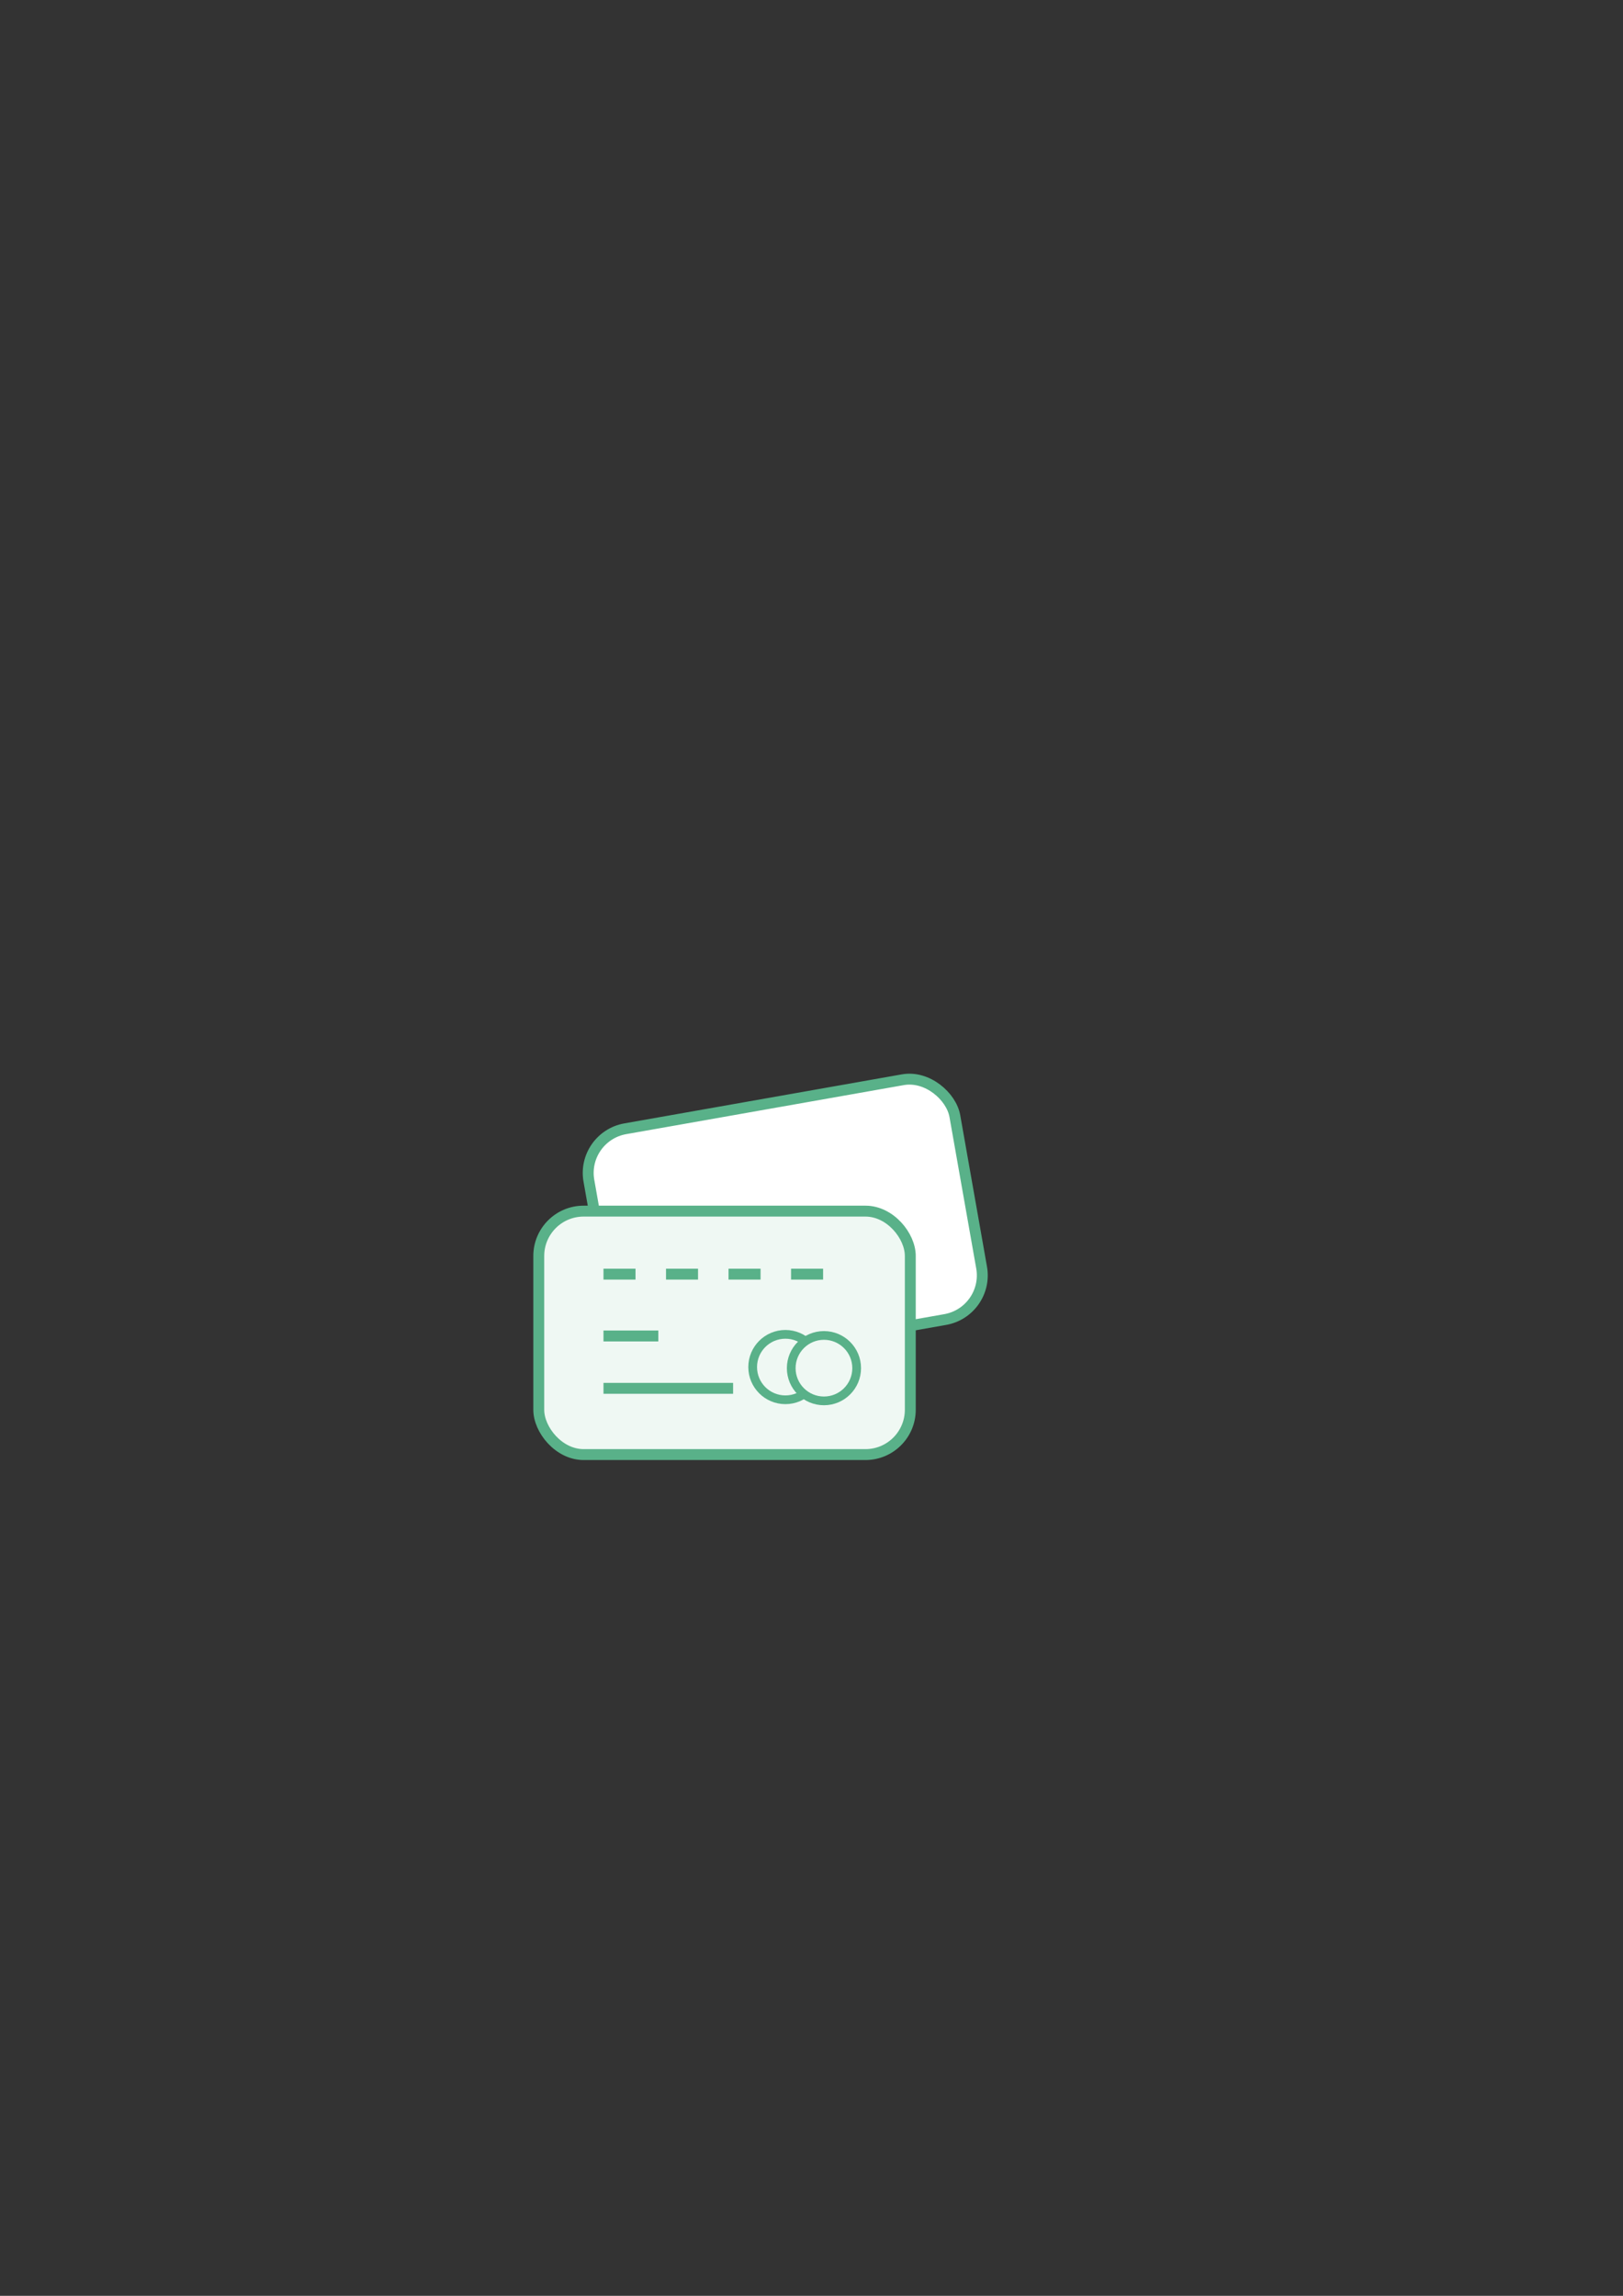 <?xml version="1.0" encoding="UTF-8" standalone="no"?>
<!-- Created with Inkscape (http://www.inkscape.org/) -->

<svg
   xmlns:dc="http://purl.org/dc/elements/1.1/"
   xmlns:cc="http://creativecommons.org/ns#"
   xmlns:rdf="http://www.w3.org/1999/02/22-rdf-syntax-ns#"
   xmlns:svg="http://www.w3.org/2000/svg"
   xmlns="http://www.w3.org/2000/svg"
   xmlns:sodipodi="http://sodipodi.sourceforge.net/DTD/sodipodi-0.dtd"
   xmlns:inkscape="http://www.inkscape.org/namespaces/inkscape"
   width="210mm"
   height="297mm"
   viewBox="0 0 744.094 1052.362"
   id="svg4206"
   version="1.1"
   inkscape:version="0.91 r13725"
   sodipodi:docname="icon-extra-card.svg">
  <rect x="0" y="0" width="744.094" height="1052.362" fill="#333333" stroke="none"/>
  <defs
     id="defs4208" />
  <sodipodi:namedview
     id="base"
     pagecolor="#ffffff"
     bordercolor="#666666"
     borderopacity="1.0"
     inkscape:pageopacity="0.0"
     inkscape:pageshadow="2"
     inkscape:zoom="1.4"
     inkscape:cx="154.92922"
     inkscape:cy="520"
     inkscape:document-units="px"
     inkscape:current-layer="layer1"
     showgrid="false"
     inkscape:window-width="1920"
     inkscape:window-height="1178"
     inkscape:window-x="1912"
     inkscape:window-y="-8"
     inkscape:window-maximized="1" />
  <g
     inkscape:label="Layer 1"
     inkscape:groupmode="layer"
     id="layer1">
    <rect
       ry="20.556"
       y="559.248"
       x="171.68"
       height="111.598"
       width="170.334"
       id="rect4813"
       style="opacity:1;fill:#ffffff;fill-opacity:1;stroke:#59b189;stroke-width:5;stroke-miterlimit:4;stroke-dasharray:none;stroke-opacity:1"
       transform="matrix(0.985,-0.174,0.174,0.985,0,0)" />
    <rect
       style="opacity:1;fill:#eff8f3;fill-opacity:1;stroke:#59b189;stroke-width:5;stroke-miterlimit:4;stroke-dasharray:none;stroke-opacity:1"
       id="rect4166"
       width="170.334"
       height="111.598"
       x="247.009"
       y="555.16"
       ry="20.556" />
    <path
       style="fill:none;fill-rule:evenodd;stroke:#59b189;stroke-width:5;stroke-linecap:butt;stroke-linejoin:miter;stroke-miterlimit:4;stroke-dasharray:none;stroke-opacity:1"
       d="m 276.677,584.047 14.685,0"
       id="path4168"
       inkscape:connector-curvature="0" />
    <path
       inkscape:connector-curvature="0"
       id="path4176"
       d="m 305.344,584.047 14.685,0"
       style="fill:none;fill-rule:evenodd;stroke:#59b189;stroke-width:5;stroke-linecap:butt;stroke-linejoin:miter;stroke-miterlimit:4;stroke-dasharray:none;stroke-opacity:1" />
    <path
       style="fill:none;fill-rule:evenodd;stroke:#59b189;stroke-width:5;stroke-linecap:butt;stroke-linejoin:miter;stroke-miterlimit:4;stroke-dasharray:none;stroke-opacity:1"
       d="m 334.01,584.047 14.685,0"
       id="path4178"
       inkscape:connector-curvature="0" />
    <path
       inkscape:connector-curvature="0"
       id="path4180"
       d="m 362.677,584.047 14.685,0"
       style="fill:none;fill-rule:evenodd;stroke:#59b189;stroke-width:5;stroke-linecap:butt;stroke-linejoin:miter;stroke-miterlimit:4;stroke-dasharray:none;stroke-opacity:1" />
    <circle
       style="opacity:1;fill:none;fill-opacity:1;stroke:#59b189;stroke-width:4;stroke-miterlimit:4;stroke-dasharray:none;stroke-opacity:1"
       id="path4196"
       cx="360.077"
       cy="626.637"
       r="15" />
    <circle
       r="15"
       cy="627.142"
       cx="377.754"
       id="circle4198"
       style="opacity:1;fill:#eff8f3;fill-opacity:1;stroke:#59b189;stroke-width:4;stroke-miterlimit:4;stroke-dasharray:none;stroke-opacity:1" />
    <path
       inkscape:connector-curvature="0"
       id="path4192"
       d="m 276.677,612.39 25.143,0"
       style="fill:none;fill-rule:evenodd;stroke:#59b189;stroke-width:5;stroke-linecap:butt;stroke-linejoin:miter;stroke-miterlimit:4;stroke-dasharray:none;stroke-opacity:1" />
    <path
       style="fill:none;fill-rule:evenodd;stroke:#59b189;stroke-width:5;stroke-linecap:butt;stroke-linejoin:miter;stroke-miterlimit:4;stroke-dasharray:none;stroke-opacity:1"
       d="m 276.677,636.39 59.429,0"
       id="path4194"
       inkscape:connector-curvature="0" />
  </g>
</svg>
